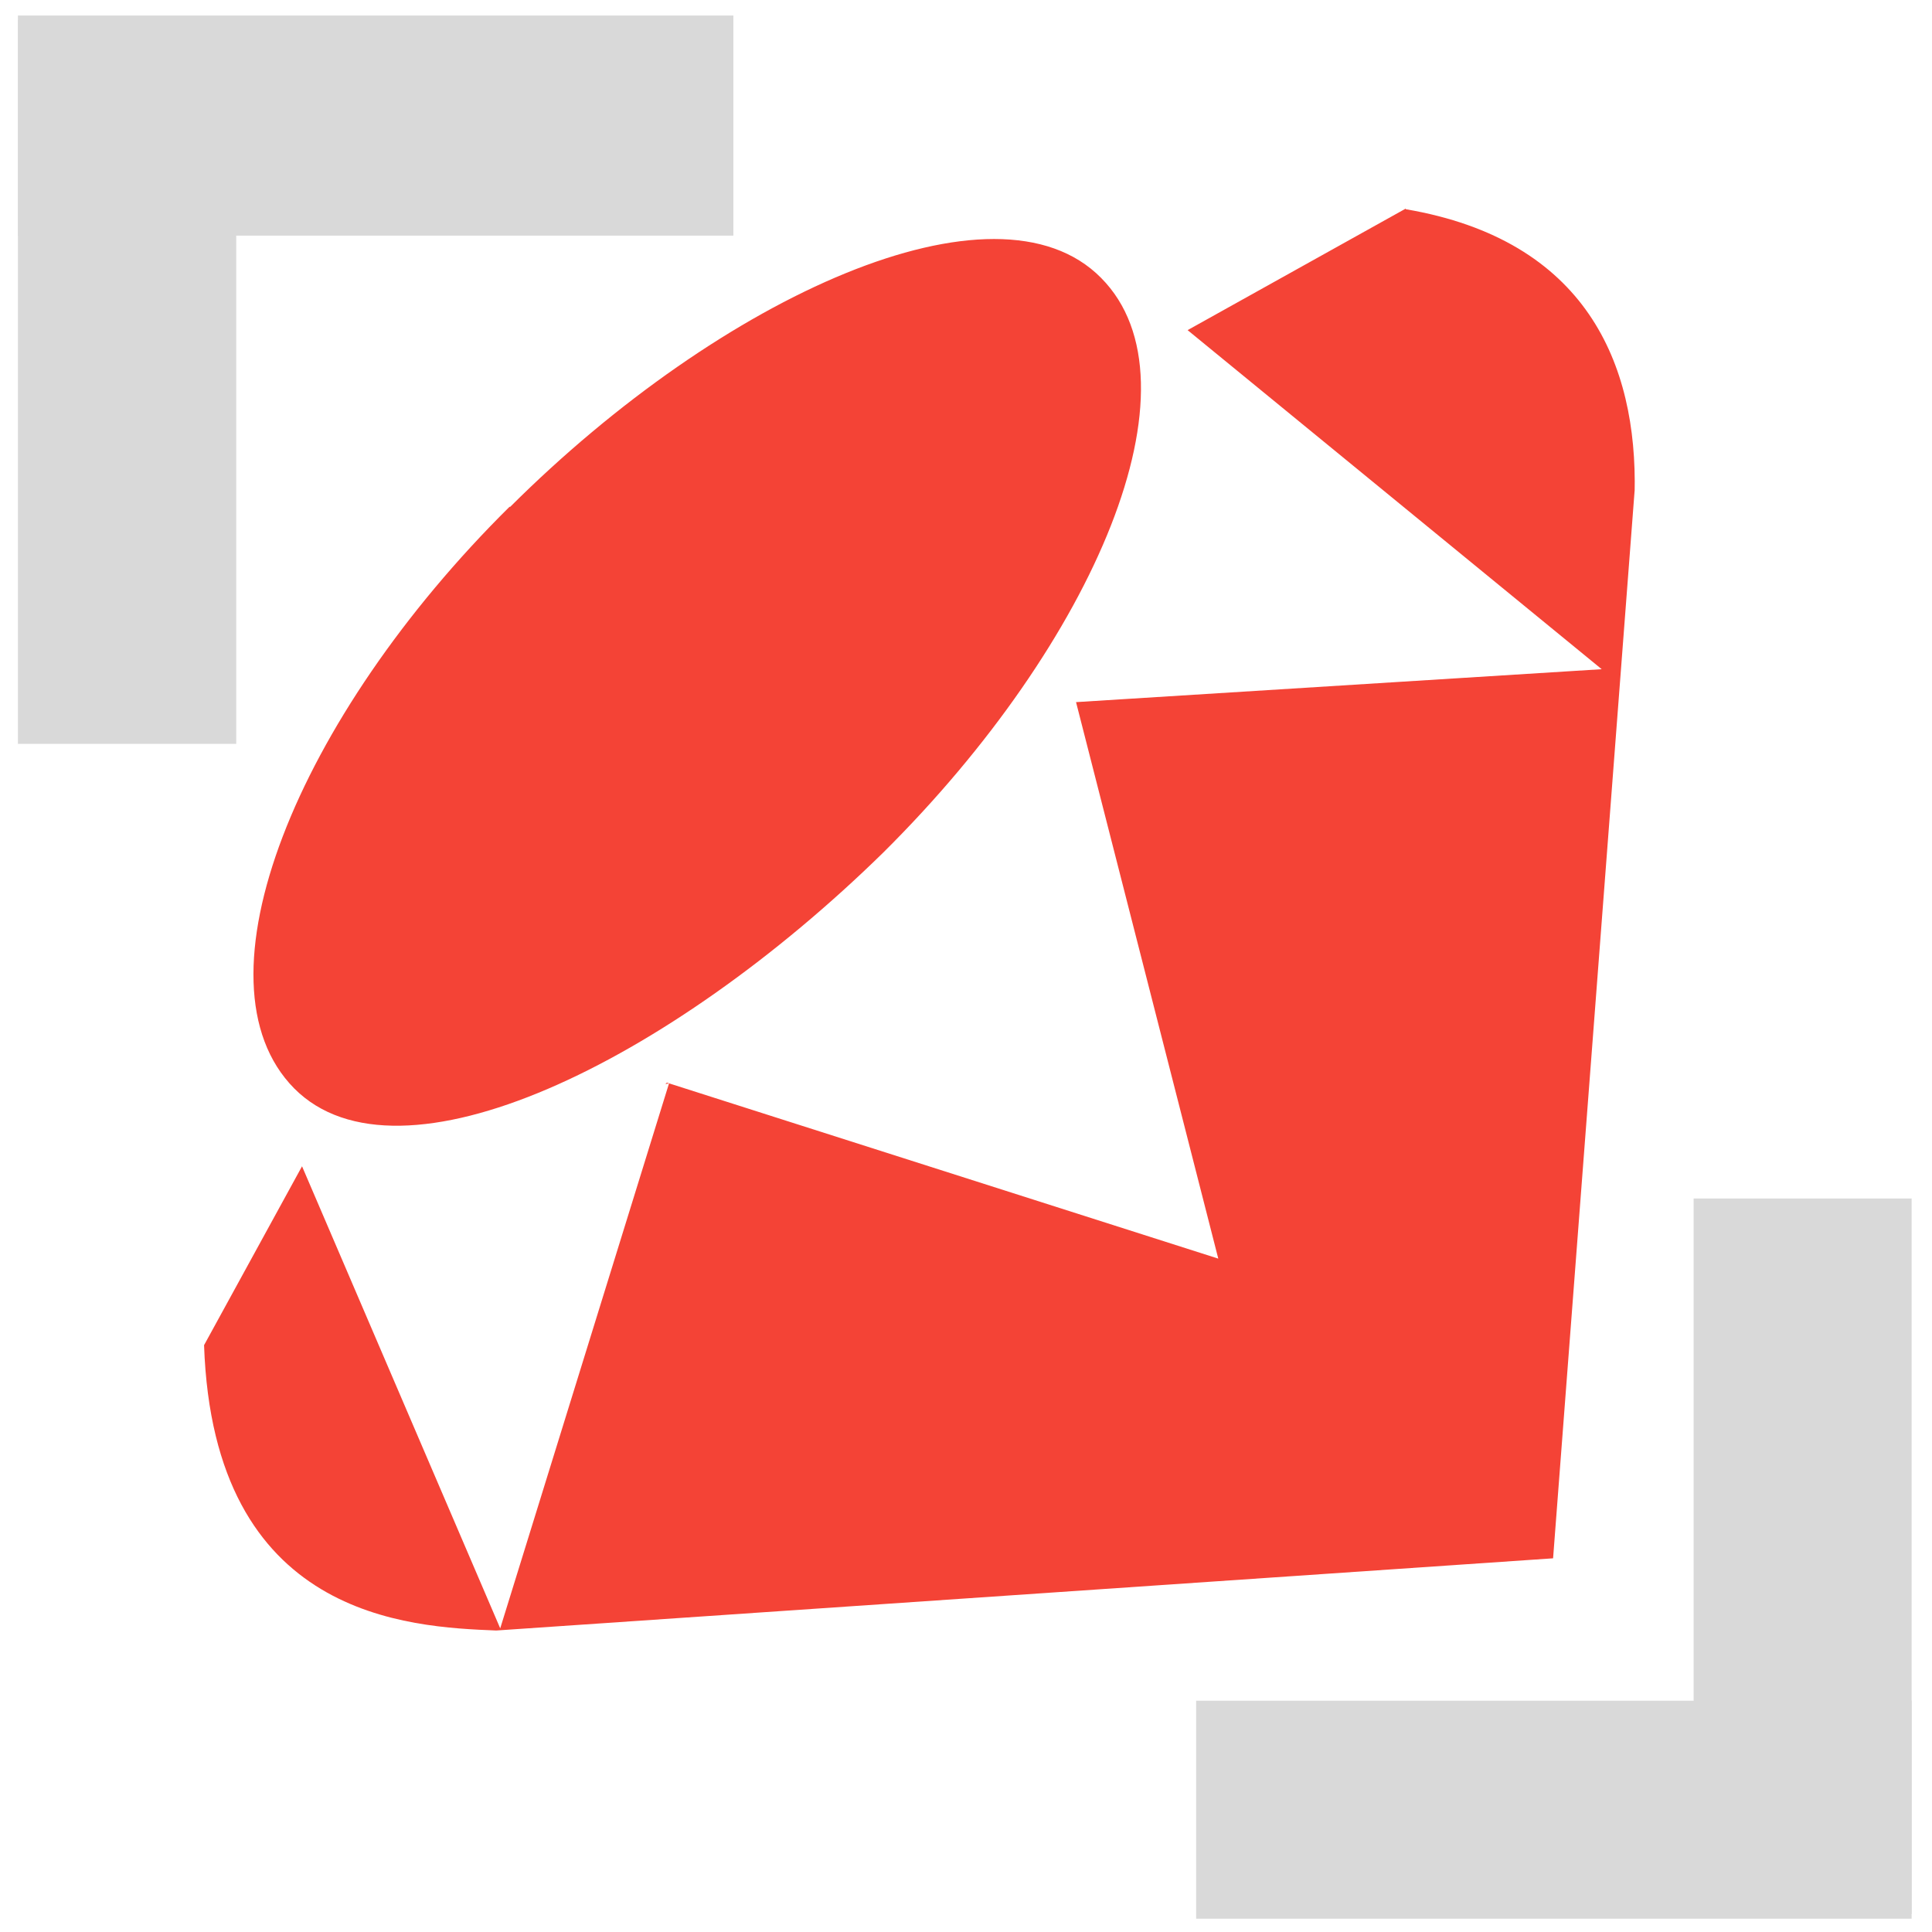 <?xml version="1.0" encoding="UTF-8" standalone="no"?>
<svg
   viewBox="0 0 24 24"
   xmlns:inkscape="http://www.inkscape.org/namespaces/inkscape"
   xmlns:sodipodi="http://sodipodi.sourceforge.net/DTD/sodipodi-0.dtd"
   xmlns="http://www.w3.org/2000/svg"
   xmlns:svg="http://www.w3.org/2000/svg">
  <defs
     id="defs177" />
  <sodipodi:namedview
     id="namedview175"
     pagecolor="#ffffff"
     bordercolor="#000000"
     borderopacity="0.25"
     inkscape:showpageshadow="2"
     inkscape:pageopacity="0.0"
     inkscape:pagecheckerboard="0"
     inkscape:deskcolor="#d1d1d1"
     showgrid="false"
     inkscape:zoom="34.606194"
     inkscape:cx="6.4005884"
     inkscape:cy="11.327452"
     inkscape:window-width="2400"
     inkscape:window-height="1350"
     inkscape:window-x="0"
     inkscape:window-y="0"
     inkscape:window-maximized="1"
     inkscape:current-layer="layer1" />
  <path
     d="m 17.463,2.599 c 2.24,0.382 2.879,1.919 2.843,3.527 v -0.034 l -1.013,13.266 -13.132,0.897 h 0.008 c -1.093,-0.044 -3.518,-0.151 -3.634,-3.545 l 1.217,-2.222 2.462,5.74 2.097,-6.77 -0.045,0.009 0.018,-0.018 6.85,2.186 -1.767,-6.913 6.53,-0.409 -5.144,-4.212 2.71,-1.51 v 0.009 M 2.535,16.674 v 0.017 -0.017 m 3.803,-10.378 c 2.63,-2.622 6.033,-4.168 7.34,-2.844 1.297,1.306 -0.072,4.523 -2.702,7.135 -2.666,2.613 -6.015,4.248 -7.322,2.933 -1.306,-1.324 0.036,-4.612 2.675,-7.224 z"
     style="display:inline;fill:#f44336;stroke-width:0.889"
     id="path171"
     inkscape:label="ruby" />
  <g
     inkscape:groupmode="layer"
     id="layer1"
     inkscape:label="brackets"
     sodipodi:insensitive="true">
    <g
       id="g2083"
       inkscape:label="brackets">
      <rect
         style="fill:#d9d9d9;fill-opacity:1;stroke:#d9d9d9;stroke-width:0.899;stroke-opacity:1"
         id="rect321-7"
         width="1.813"
         height="8.09"
         x="0.672"
         y="0.701"
         rx="0"
         ry="0.879" />
      <rect
         style="fill:#d9d9d9;fill-opacity:1;stroke:#d9d9d9;stroke-width:0.899;stroke-opacity:1"
         id="rect321-7-3"
         width="1.836"
         height="7.989"
         x="0.642"
         y="-8.661"
         rx="0"
         ry="0.868"
         transform="rotate(90)" />
      <rect
         style="fill:#d9d9d9;fill-opacity:1;stroke:#d9d9d9;stroke-width:0.894;stroke-opacity:1"
         id="rect321-7-7"
         width="1.814"
         height="7.994"
         x="-23.3"
         y="-23.329"
         rx="0"
         ry="0.869"
         transform="scale(-1)" />
      <rect
         style="fill:#d9d9d9;fill-opacity:1;stroke:#d9d9d9;stroke-width:0.894;stroke-opacity:1"
         id="rect321-7-3-5"
         width="1.814"
         height="7.994"
         x="-23.388"
         y="15.306"
         rx="0"
         ry="0.869"
         transform="rotate(-90)" />
    </g>
  </g>
</svg>
